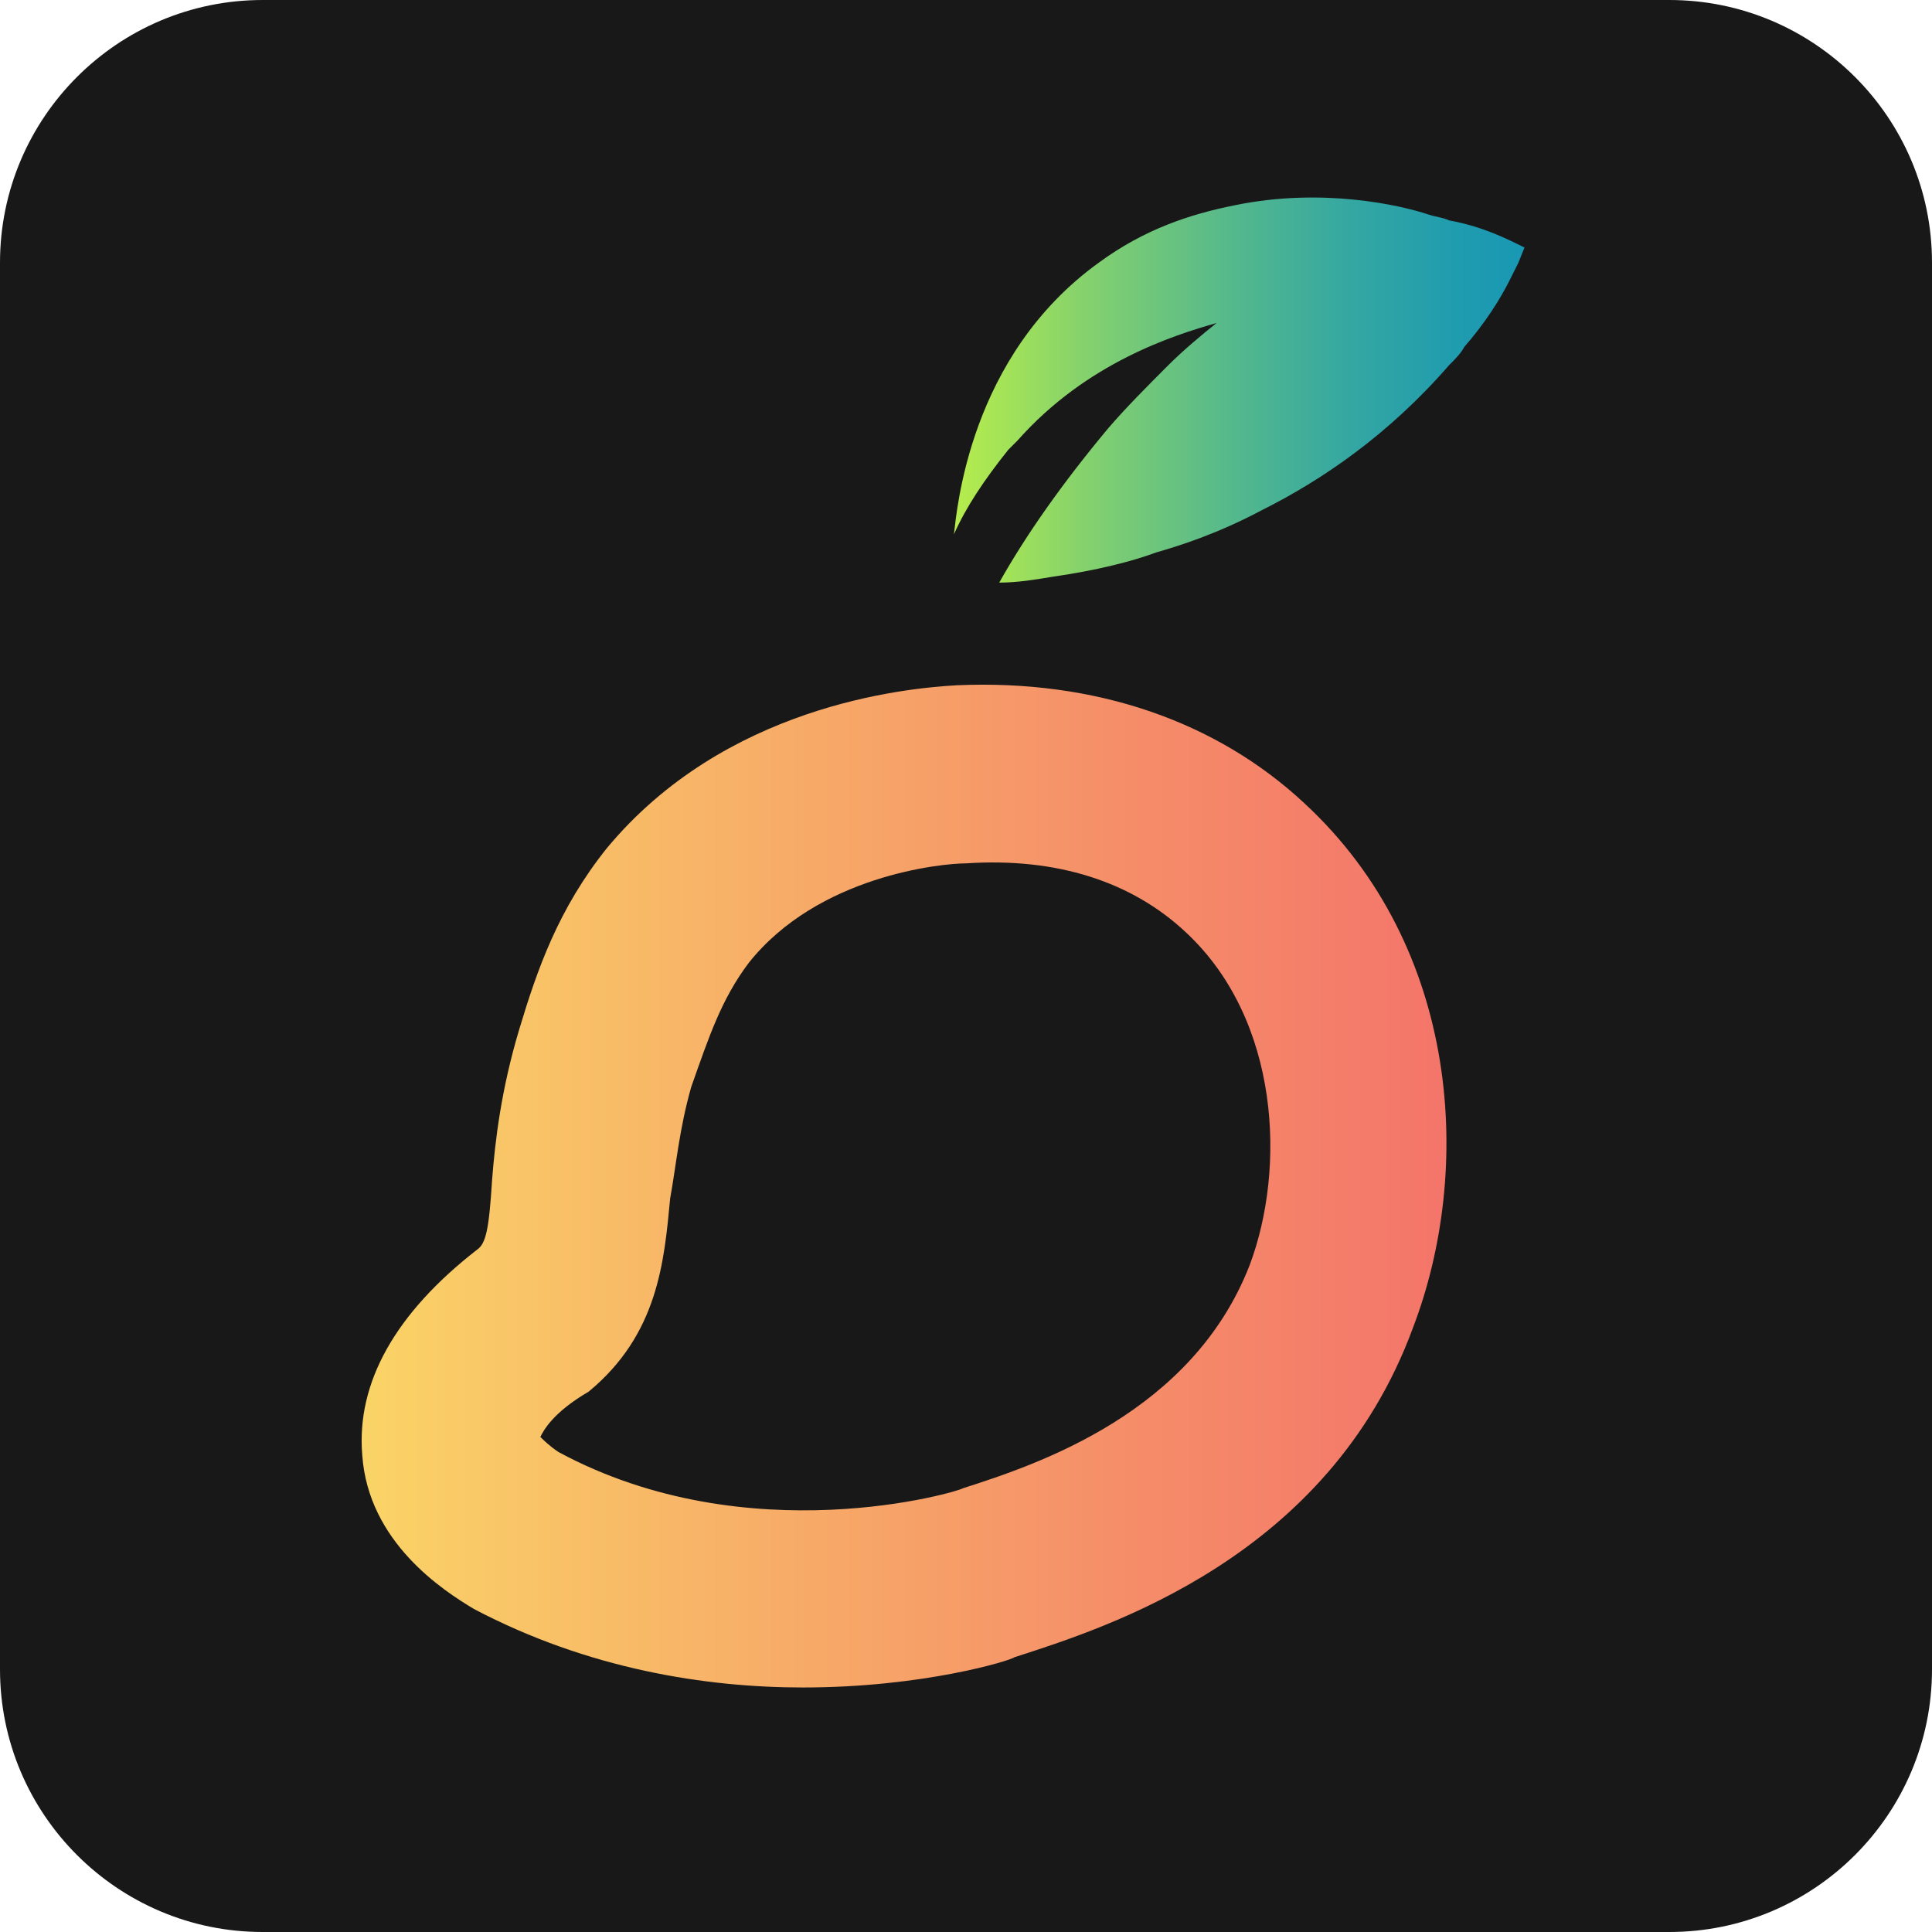 <?xml version="1.0" encoding="utf-8"?>
<!-- Generator: Adobe Illustrator 26.3.1, SVG Export Plug-In . SVG Version: 6.00 Build 0)  -->
<svg version="1.1" id="Слой_1" xmlns="http://www.w3.org/2000/svg" xmlns:xlink="http://www.w3.org/1999/xlink" x="0px" y="0px"
	 viewBox="0 0 64 64" style="enable-background:new 0 0 64 64;" xml:space="preserve">
<style type="text/css">
	.st0{fill:#181819;}
	.st1{fill:url(#SVGID_1_);}
	.st2{fill:url(#SVGID_00000135658410694528823780000016035479798491676829_);}
</style>
<path class="st0" d="M55.3,64H8.7C3.9,64,0,60.1,0,55.3V8.7C0,3.9,3.9,0,8.7,0h46.6C60.1,0,64,3.9,64,8.7v46.6
	C64,60.1,60.1,64,55.3,64z"/>
<g>
	<linearGradient id="SVGID_1_" gradientUnits="userSpaceOnUse" x1="11.944" y1="39.256" x2="47.927" y2="39.256">
		<stop  offset="0" style="stop-color:#FAD466"/>
		<stop  offset="0.138" style="stop-color:#F9C567"/>
		<stop  offset="0.72" style="stop-color:#F58C69"/>
		<stop  offset="1" style="stop-color:#F4756A"/>
	</linearGradient>
	<path class="st1" d="M26.6,55.9c-3.2,0-7.1-0.6-10.9-2.6c-1-0.6-3.5-2.2-3.7-5.1c-0.2-2.4,1.1-4.7,3.8-6.8l0,0
		c0.3-0.2,0.4-0.7,0.5-2.3c0.1-1.3,0.3-3,0.9-5c0.6-2,1.3-4,2.9-6c3.9-4.7,9.8-5.3,11.6-5.4c4.6-0.2,8.6,1.2,11.5,3.9
		c5.2,4.8,5.6,12.2,3.6,17.4c-2.8,7.6-10.1,9.9-13.2,10.9C33.5,55,30.6,55.9,26.6,55.9z M17.9,47.6c0.1,0.1,0.3,0.3,0.6,0.5
		c6.3,3.4,13.3,1.3,13.4,1.2c2.5-0.8,7.6-2.5,9.5-7.4c1.2-3.2,1-8.1-2.1-11c-1.8-1.7-4.3-2.5-7.3-2.3c-0.8,0-4.9,0.4-7.2,3.3
		c-0.9,1.2-1.3,2.4-1.9,4.1c-0.4,1.4-0.5,2.6-0.7,3.7c-0.2,2.1-0.4,4.5-2.7,6.4l0,0C18.3,46.8,18,47.4,17.9,47.6z"/>
	
		<linearGradient id="SVGID_00000152248736877747833740000014725281408827549836_" gradientUnits="userSpaceOnUse" x1="31.63" y1="12.896" x2="50.495" y2="12.896">
		<stop  offset="0" style="stop-color:#B6ED4C"/>
		<stop  offset="0.236" style="stop-color:#83D16E"/>
		<stop  offset="0.48" style="stop-color:#56B98C"/>
		<stop  offset="0.698" style="stop-color:#34A7A2"/>
		<stop  offset="0.878" style="stop-color:#209CAF"/>
		<stop  offset="1" style="stop-color:#1998B4"/>
	</linearGradient>
	<path style="fill:url(#SVGID_00000152248736877747833740000014725281408827549836_);" d="M50.5,8.2l-0.2,0.5
		c-0.1,0.2-0.2,0.4-0.3,0.6c-0.3,0.6-0.8,1.4-1.5,2.2c-0.1,0.2-0.3,0.4-0.5,0.6c-2,2.3-4.2,3.8-6.2,4.8c-1.5,0.8-2.8,1.2-3.5,1.4
		c-0.8,0.3-2,0.6-3.4,0.8c-0.6,0.1-1.2,0.2-1.8,0.2c0.9-1.6,2.1-3.3,3.6-5.1c0.6-0.7,1.3-1.4,2-2.1c0.5-0.5,1.1-1,1.6-1.4
		c-1.4,0.4-4.3,1.3-6.6,3.9c-0.1,0.1-0.2,0.2-0.3,0.3c-0.8,1-1.4,1.9-1.8,2.8c0.1-0.8,0.5-5.9,4.8-9c1.5-1.1,3-1.6,4.5-1.9
		c2.9-0.6,5.5,0,6.4,0.3c0.3,0.1,0.5,0.1,0.7,0.2C49.1,7.5,49.9,7.9,50.5,8.2z"/>
</g>
</svg>
